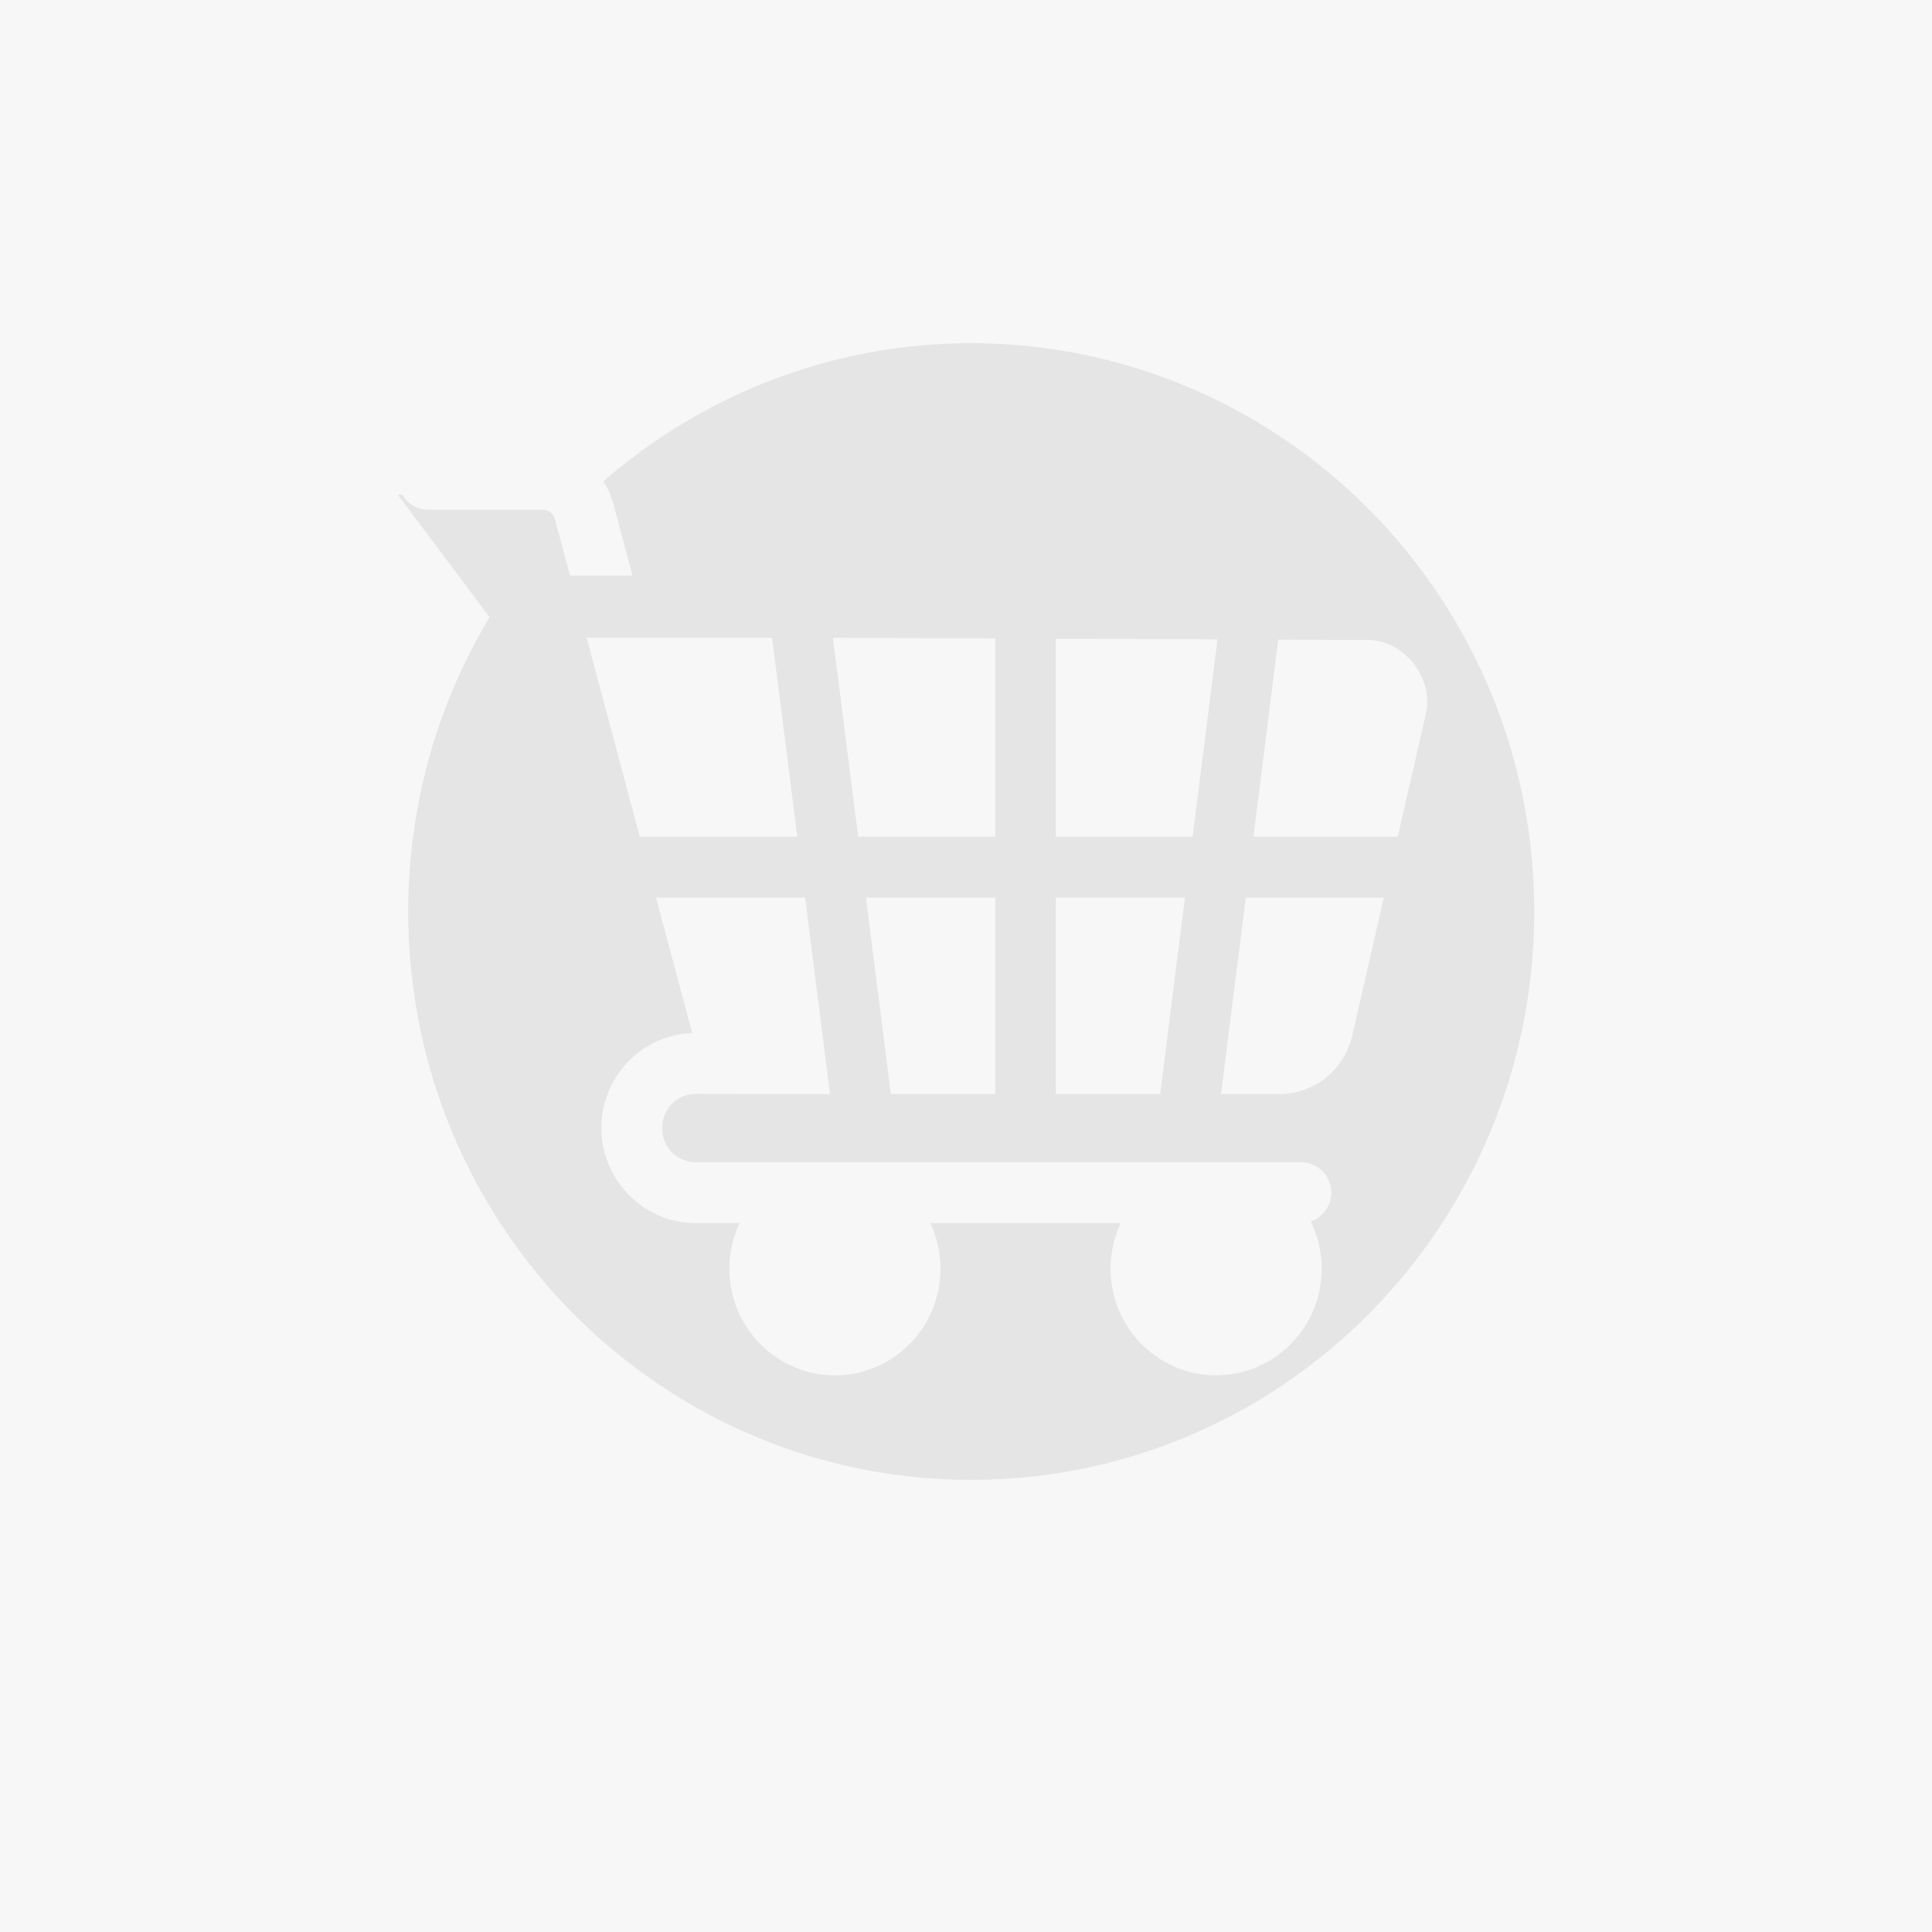 <svg xmlns="http://www.w3.org/2000/svg" width="850" height="850" viewBox="0 0 850 850">
  <g id="Group_3" data-name="Group 3" transform="translate(-305 -106)">
    <g id="Group_2" data-name="Group 2" transform="translate(195 7)">
      <rect id="Rectangle_1" data-name="Rectangle 1" width="850" height="850" transform="translate(110 99)" fill="rgba(232,232,232,0.33)"/>
      <path id="Path_118" data-name="Path 118" d="M252.3,500a245.01,245.01,0,0,1-138.49-42.7A250.158,250.158,0,0,1,9.637,300.384a254.3,254.3,0,0,1,4.346-118.763A249.907,249.907,0,0,1,40.4,120.473L0,66.555H1.978a13.411,13.411,0,0,0,4.763,4.823,13.165,13.165,0,0,0,6.71,1.836H63.824a5.526,5.526,0,0,1,5.322,4.1l6.639,24.863H103.27l-8.5-31.848a32.306,32.306,0,0,0-4.329-9.571,249.189,249.189,0,0,1,34.9-25.467A245.631,245.631,0,0,1,390.792,42.7,250.157,250.157,0,0,1,494.967,199.62a254.739,254.739,0,0,1,0,100.767A250.276,250.276,0,0,1,390.792,457.3,245.017,245.017,0,0,1,252.3,500ZM113.611,243.822h0l15.924,59.631a40.959,40.959,0,0,0-28.008,12.428A41.718,41.718,0,0,0,89.61,345.966c.391,22.658,18.977,41.092,41.43,41.092h19.349a46.953,46.953,0,0,0-4.49,20.09c0,25.848,20.835,46.877,46.446,46.877S238.789,433,238.789,407.148a46.949,46.949,0,0,0-4.491-20.09h83.789a46.952,46.952,0,0,0-4.487,20.083c0,25.848,20.835,46.877,46.445,46.877s46.446-21.029,46.446-46.877a46.946,46.946,0,0,0-4.834-20.79,13.4,13.4,0,0,0-4.232-26.078H131.04a15.331,15.331,0,0,1-11.051-4.967,15.053,15.053,0,0,1-3.643-10.017A14.78,14.78,0,0,1,131.083,330.2l59.1.091L179.2,243.822Zm259.478,0L362.2,330.293h25.5a33.036,33.036,0,0,0,32.272-25.908l13.857-60.563Zm-83.625,0v86.471h45.984v-.1l10.88-86.376Zm-83.5,0,10.973,86.4v.066h45.989V243.822Zm181.42-113.483a.058.058,0,0,0,0,.008v.008l-10.92,86.682h63.5l12.218-53.4a23.567,23.567,0,0,0,.756-5.914,25.474,25.474,0,0,0-.689-5.868,28.542,28.542,0,0,0-5.093-10.676,28.188,28.188,0,0,0-8.978-7.709,24.427,24.427,0,0,0-11.656-2.973h-.344l-38.789-.157Zm-97.919-.4v87.1h60.246l10.935-86.807-71.181-.29Zm-98.019-.4,11.112,87.494h60.368v-87.2ZM83.08,129.487h0c1.93,7.231,9.134,34.2,14.922,55.878l1.289,4.827,7.169,26.845H175.8L164.686,129.53v-.043H83.08Z" transform="translate(285 250.065)" fill="rgba(190,187,187,0.32)"/>
    </g>
  </g>
</svg>
